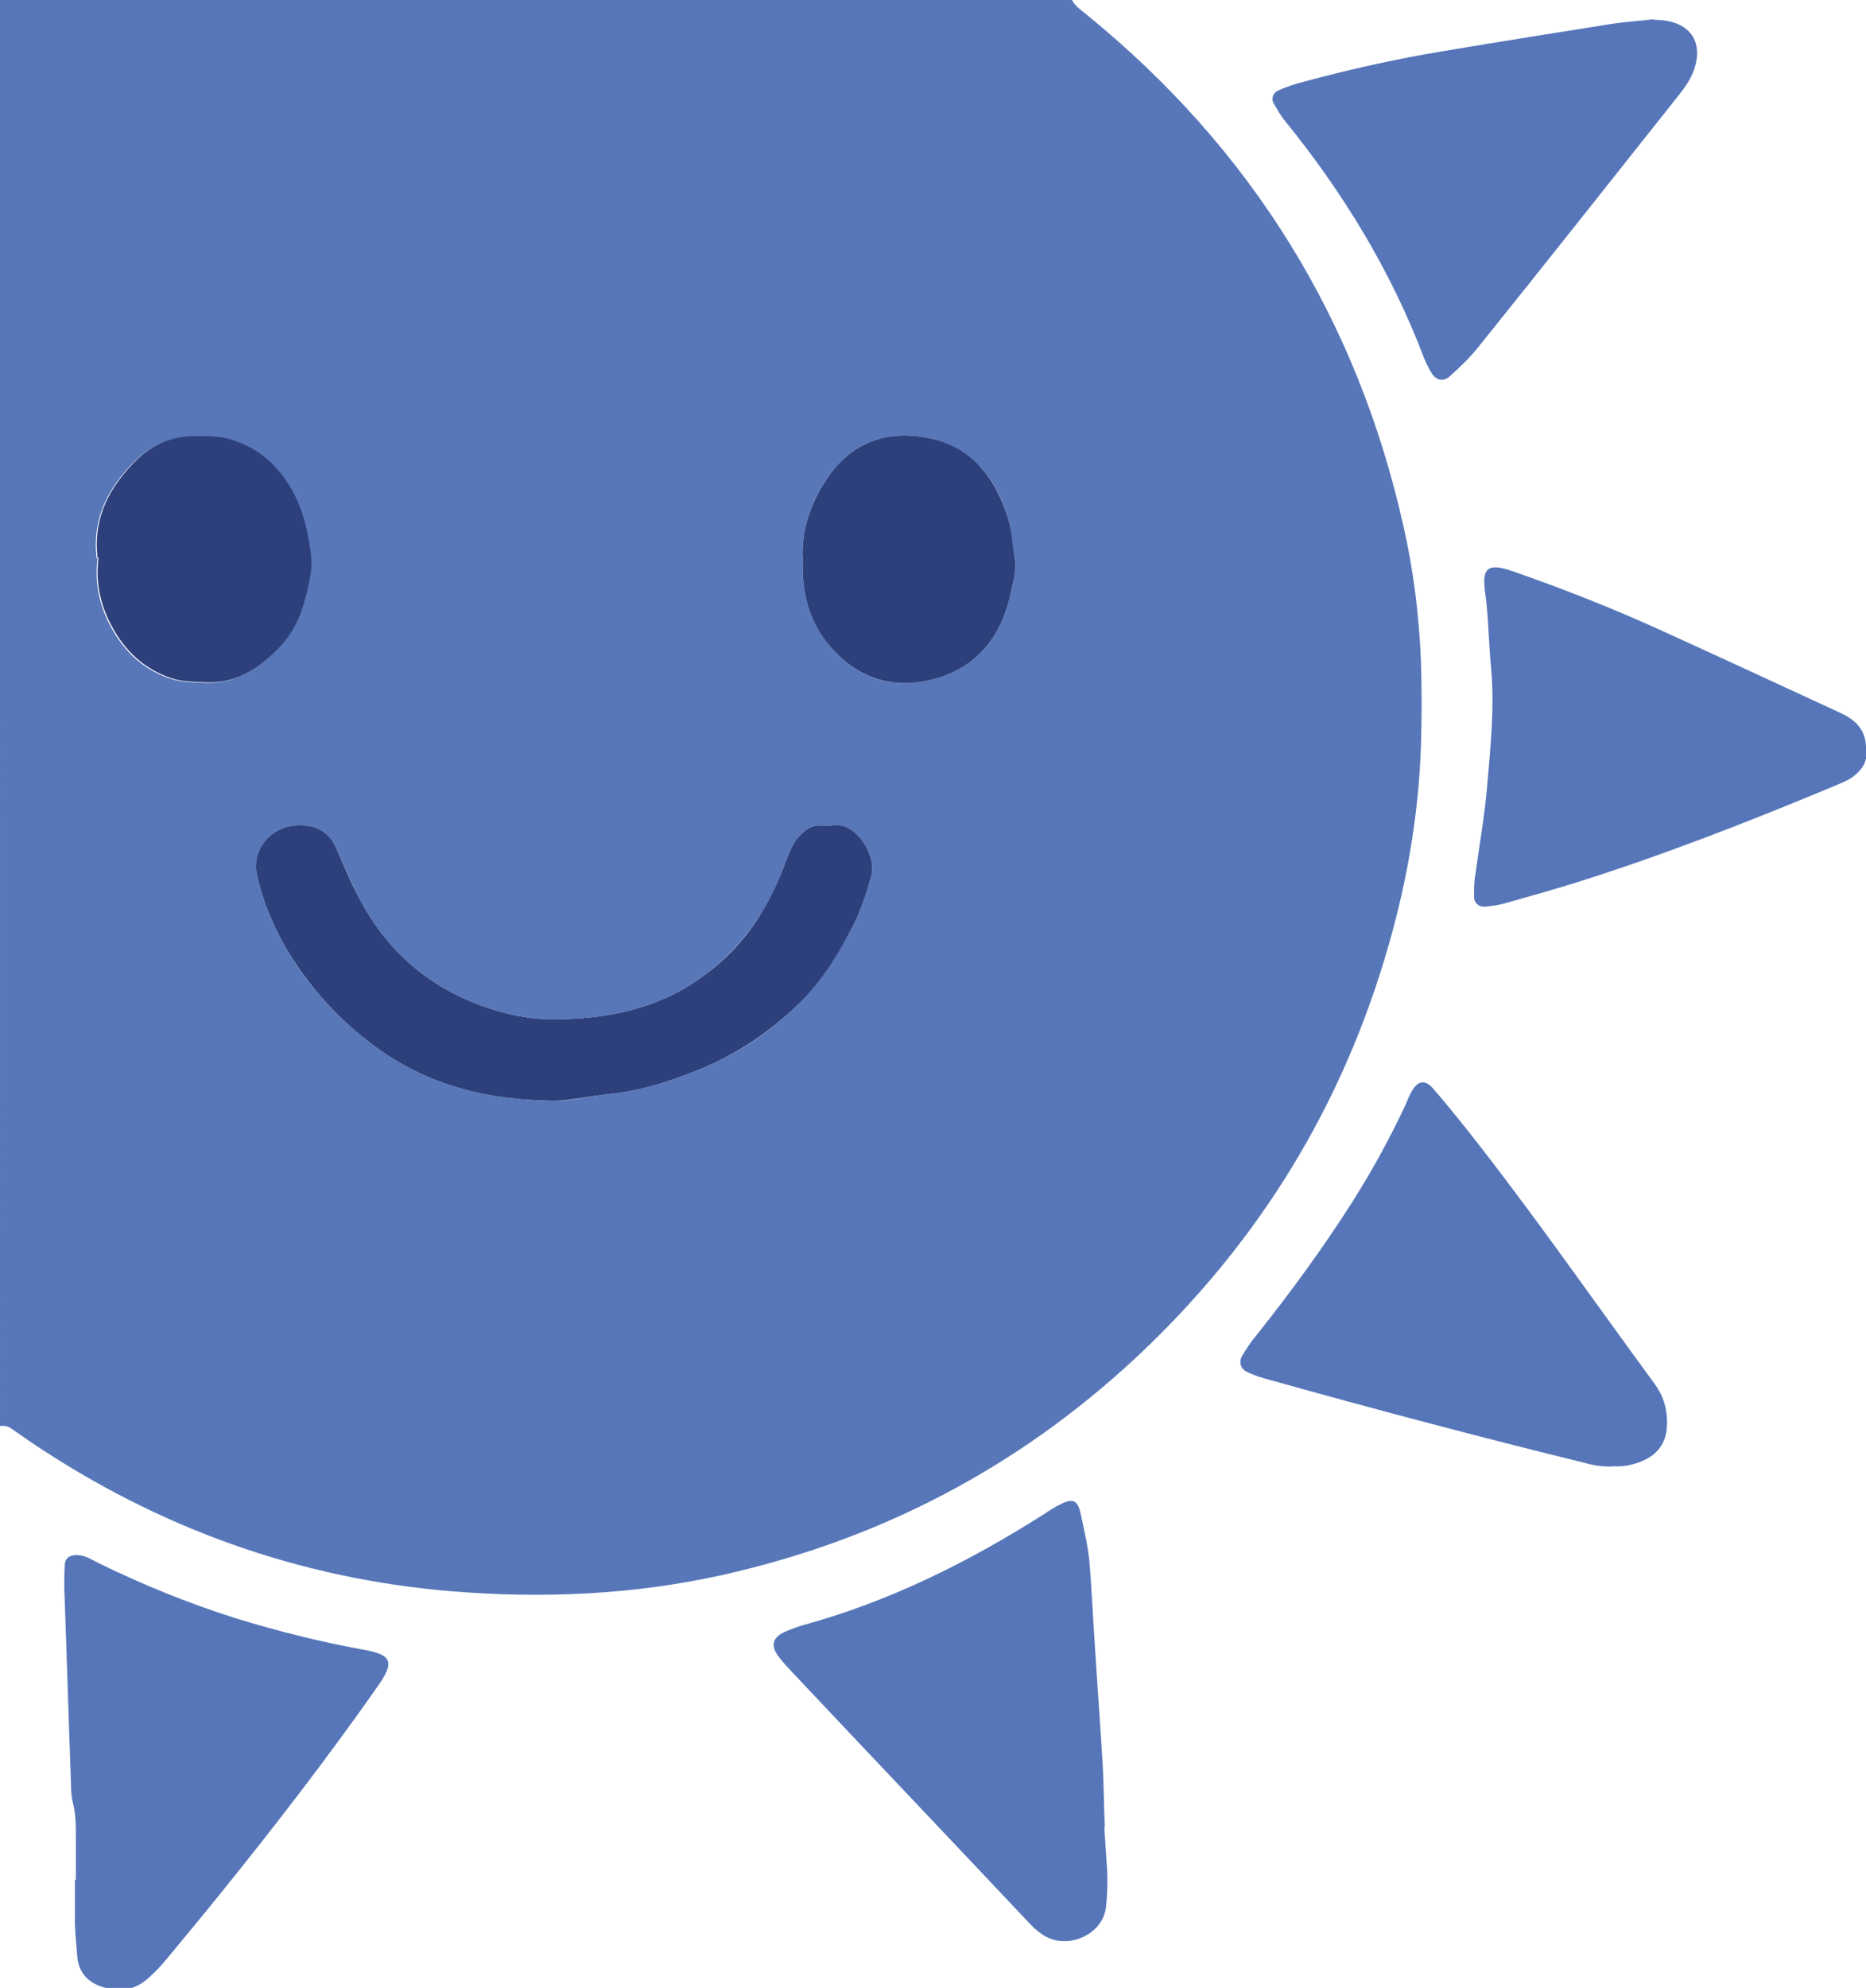 <?xml version="1.0" encoding="UTF-8"?>
<svg id="_图层_1" data-name=" 图层 1" xmlns="http://www.w3.org/2000/svg" version="1.1" viewBox="0 0 386.1 411.1">
  <defs>
    <style>
      .cls-1 {
        fill: #5777b9;
      }

      .cls-1, .cls-2, .cls-3 {
        stroke-width: 0px;
      }

      .cls-2 {
        fill: #2d407b;
      }

      .cls-3 {
        fill: #5676b9;
      }
    </style>
  </defs>
  <path class="cls-1" d="M221.8,0c.7,1.3,1.9,2.1,3,3,34.2,27.8,56.2,63.3,65.7,106.3,2,8.9,3.1,17.9,3.5,27.1.2,6.1.2,12.1,0,18.2-.5,13.8-2.8,27.3-6.6,40.6-9.5,33.4-27,61.9-52.4,85.6-24.4,22.7-52.9,37.6-85.5,44.9-18.4,4.1-37.1,4.9-55.8,3.4-31.8-2.6-61-13.1-87.5-31-1.3-.9-2.6-1.8-3.9-2.7-.7-.5-1.5-.6-2.3-.5V0c73.9,0,147.8,0,221.8,0h0ZM113.3,227.6c3.5.4,8.3-.9,13.2-1.4,5.7-.6,11.2-2.3,16.6-4.4,7.9-3,14.9-7.3,21-13.1,4.8-4.5,8.4-10,11.6-15.7,2.1-3.8,3.5-7.8,4.6-12,1.1-4.2-3.3-11.2-8-10.3-.8.1-1.6,0-2.4,0-1.8-.1-3,.7-4.2,1.9-1.6,1.7-2.4,3.7-3.2,5.8-1.3,3.6-2.9,7.1-4.9,10.3-3.4,5.5-7.8,10.1-13,13.8-9.1,6.4-19.6,8.3-30.4,8.3-4.9,0-9.8-1.1-14.5-2.8-11.3-4.1-19.7-11.5-25.3-22.1-1.8-3.4-3.2-7-4.8-10.4-1.7-3.7-4.6-5.1-8.5-4.8-5.3.4-9,5.3-7.9,10.4,1.2,5.3,3.2,10.3,6,15,4.3,7.5,10.1,13.7,16.7,19,10.4,8.3,22.6,12.2,37.4,12.5h0ZM20.2,115.4c-.7,5.2.4,10.1,3,14.7,2.7,4.8,6.4,8.2,11.6,10.1,2.5.9,5,.9,7.5,1,5.3.3,9.5-1.9,13.3-5.3,3.5-3,5.9-6.7,7.1-11.1.9-3.4,1.9-6.8,1.4-10.3-.6-4.4-1.6-8.7-3.7-12.7-2.9-5.2-6.9-9-12.8-10.8-2.5-.8-5-.7-7.6-.7-4.5,0-8.5,1.6-11.7,4.7-5.8,5.5-9.3,12.1-8.3,20.5ZM166.1,115.8c-.3,8.1,2,14.8,7.8,20.1,5.5,5.1,12.1,6.4,19.1,4.6,9.4-2.4,14.5-9.3,16.3-18.6.4-2,1.1-4.2.7-6.1-.6-3-.6-6-1.5-8.9-2.7-8.5-7.6-14.6-16.8-16.4-7.1-1.4-14.8.3-20.1,7.8-3.8,5.4-5.9,11.2-5.5,17.5h0Z"/>
  <path class="cls-3" d="M333.7,303.3c-2.1,0-3.8-.2-5.5-.7-22-5.4-43.9-11.2-65.7-17.3-1.5-.4-3.1-.9-4.5-1.6-1.3-.6-1.7-2-1-3.3.9-1.5,1.9-3,3-4.3,7-8.8,13.6-17.8,19.6-27.2,4.2-6.6,8-13.5,11.3-20.6.4-.9.7-1.8,1.2-2.6,1.3-2.3,2.8-2.5,4.5-.5,2.3,2.6,4.5,5.4,6.7,8.1,13.6,17.2,26.1,35.2,39,52.8,2,2.7,2.8,5.6,2.6,9-.2,3.4-2,5.7-5,7-2.1.9-4.3,1.3-6.2,1.1Z"/>
  <path class="cls-3" d="M15.7,388.6c0-2.9,0-5.8,0-8.6,0-2.4,0-4.8-.6-7.1-.3-1.2-.4-2.5-.4-3.8-.5-13.6-.9-27.2-1.4-40.7,0-1.6,0-3.2.1-4.8.1-1.5,1.2-2.1,2.7-2,1.7.1,3,1,4.4,1.7,9.2,4.5,18.6,8.3,28.4,11.4,8.5,2.6,17.2,4.8,26,6.4,6.5,1.1,6.7,2.7,3.2,7.7-10.3,14.7-21.2,28.8-32.5,42.8-3.8,4.7-7.7,9.4-11.6,14.1-1.1,1.3-2.4,2.6-3.7,3.7-2.7,2.3-5.9,2.5-9.1,1.5-2.9-.9-4.9-2.9-5.2-6.2-.2-2.2-.4-4.5-.5-6.7,0-3,0-6.1,0-9.1h0Z"/>
  <path class="cls-3" d="M228.5,378c.2,3,.4,6.1.6,9.1.1,2.5,0,5.1-.3,7.6-.9,5.7-8.4,8.7-13.2,5.3-1.2-.8-2.2-1.8-3.2-2.9-16.1-17.1-32.3-34.1-48.4-51.2-1.1-1.2-2.2-2.3-3.1-3.6-1.4-2-1-3.6,1.2-4.7,1.3-.6,2.7-1.1,4-1.5,17.9-4.9,34.2-13,49.8-22.9,1.2-.8,2.4-1.6,3.7-2.2,2.4-1.2,3.4-.7,4,2,.7,3.3,1.5,6.6,1.8,9.9.5,5.6.7,11.2,1.1,16.7.5,8.1,1.1,16.2,1.6,24.4.3,4.6.3,9.3.5,13.9,0,0,0,0-.1,0Z"/>
  <path class="cls-3" d="M342.3,4.1c7.4,0,10.5,4.6,8,10.9-.7,1.7-1.7,3.1-2.8,4.5-13.9,17.5-27.8,35.1-41.8,52.5-1.7,2.1-3.7,4-5.7,5.8-1.3,1.2-2.7.9-3.7-.5-.7-1.1-1.2-2.2-1.7-3.4-6.8-17.9-16.7-34.1-28.8-49-.9-1.1-1.6-2.4-2.3-3.6-.5-.9-.1-2,.8-2.5,1.3-.6,2.7-1.1,4-1.5,10.2-2.8,20.4-5.1,30.8-6.8,11.3-1.9,22.7-3.7,34-5.5,3.2-.5,6.4-.7,9-1Z"/>
  <path class="cls-3" d="M386.1,155.2c.4,2.3-.9,4.1-2.8,5.5-1,.7-2.2,1.2-3.4,1.7-18,7.5-36.1,14.6-54.7,20.4-4.6,1.4-9.2,2.7-13.8,4-1.4.4-2.8.6-4.2.7-1.2.1-2.2-.8-2.2-2,0-1.6,0-3.2.3-4.8.8-6,1.9-12,2.4-18,.7-8.3,1.6-16.5.8-24.9-.5-5.1-.5-10.2-1.2-15.3-.7-4.9.4-6.2,5.6-4.4,9.8,3.4,19.5,7.2,28.9,11.4,12.8,5.8,25.5,11.7,38.3,17.6.9.4,1.7.8,2.5,1.3,2.3,1.5,3.6,3.6,3.5,6.6h0Z"/>
  <path class="cls-2" d="M113.3,227.6c-14.8-.3-27-4.2-37.4-12.5-6.6-5.2-12.3-11.5-16.7-19-2.8-4.8-4.8-9.7-6-15-1.2-5.1,2.6-10,7.9-10.4,3.9-.3,6.9,1.1,8.5,4.8,1.6,3.5,3,7.1,4.8,10.4,5.6,10.6,14,18,25.3,22.1,4.7,1.7,9.6,2.8,14.5,2.8,10.8,0,21.3-1.9,30.4-8.3,5.3-3.7,9.7-8.3,13-13.8,2-3.3,3.6-6.7,4.9-10.3.8-2.1,1.6-4.2,3.2-5.8,1.2-1.2,2.4-2,4.2-1.9.8,0,1.6.1,2.4,0,4.7-.9,9.1,6.1,8,10.3-1.1,4.2-2.5,8.2-4.6,12-3.1,5.8-6.7,11.2-11.6,15.7-6.1,5.7-13.1,10.1-21,13.1-5.4,2.1-10.9,3.8-16.6,4.4-4.9.5-9.8,1.7-13.2,1.4h0Z"/>
  <path class="cls-2" d="M20.2,115.4c-1-8.4,2.5-14.9,8.3-20.5,3.2-3.1,7.2-4.7,11.7-4.7,2.5,0,5-.1,7.6.7,5.9,1.8,9.9,5.5,12.8,10.8,2.2,4,3.1,8.3,3.7,12.7.5,3.5-.5,6.9-1.4,10.3-1.2,4.4-3.6,8.1-7.1,11.1-3.8,3.4-8,5.6-13.3,5.3-2.5-.1-5.1-.1-7.5-1-5.2-1.9-8.9-5.3-11.6-10.1-2.6-4.6-3.7-9.5-3-14.7Z"/>
  <path class="cls-2" d="M166.1,115.8c-.4-6.2,1.7-12.1,5.5-17.5,5.3-7.5,13-9.2,20.1-7.8,9.2,1.7,14,7.9,16.8,16.4.9,2.9,1,5.9,1.5,8.9.4,1.9-.3,4.1-.7,6.1-1.8,9.3-6.9,16.2-16.3,18.6-6.9,1.8-13.6.5-19.1-4.6-5.8-5.3-8.1-12-7.8-20.1h0Z"/>
</svg>